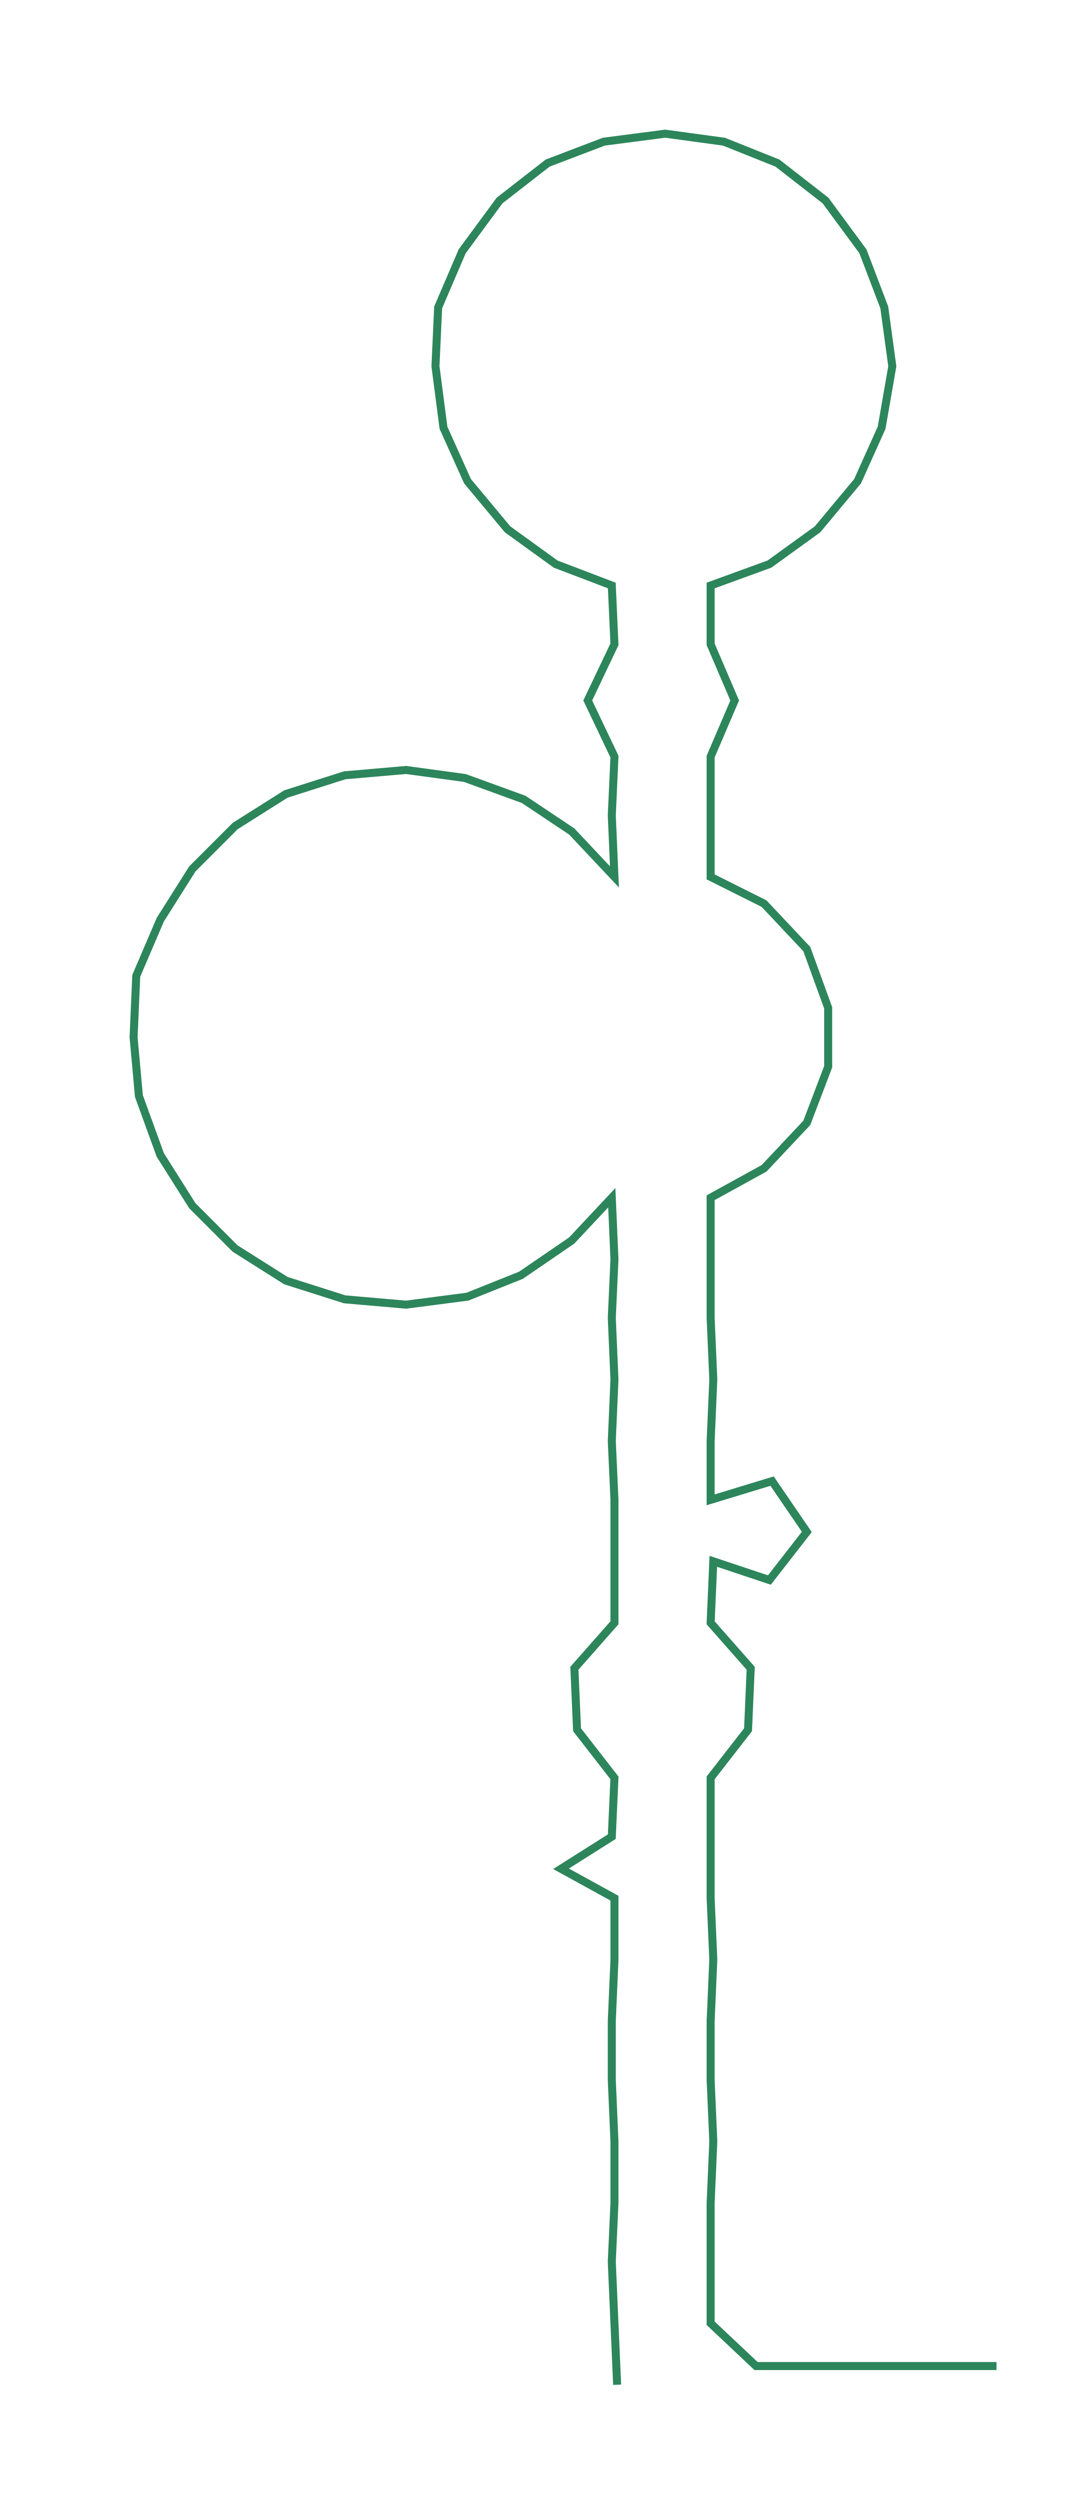 <ns0:svg xmlns:ns0="http://www.w3.org/2000/svg" width="128.725px" height="300px" viewBox="0 0 401.263 935.165"><ns0:path style="stroke:#2d865b;stroke-width:3px;fill:none;" d="M231 892 L231 892 L230 869 L229 846 L230 824 L230 801 L229 778 L229 756 L230 733 L230 710 L210 699 L229 687 L230 665 L216 647 L215 624 L230 607 L230 584 L230 561 L229 539 L230 516 L229 493 L230 471 L229 448 L214 464 L195 477 L175 485 L152 488 L129 486 L107 479 L88 467 L72 451 L60 432 L52 410 L50 388 L51 365 L60 344 L72 325 L88 309 L107 297 L129 290 L152 288 L174 291 L196 299 L214 311 L230 328 L229 305 L230 283 L220 262 L230 241 L229 219 L208 211 L190 198 L175 180 L166 160 L163 137 L164 115 L173 94 L187 75 L205 61 L226 53 L249 50 L271 53 L291 61 L309 75 L323 94 L331 115 L334 137 L330 160 L321 180 L306 198 L288 211 L266 219 L266 241 L275 262 L266 283 L266 305 L266 328 L286 338 L302 355 L310 377 L310 399 L302 420 L286 437 L266 448 L266 471 L266 493 L267 516 L266 539 L266 561 L289 554 L302 573 L288 591 L267 584 L266 607 L281 624 L280 647 L266 665 L266 687 L266 710 L267 733 L266 756 L266 778 L267 801 L266 824 L266 846 L266 869 L283 885 L305 885 L328 885 L351 885 L373 885" /></ns0:svg>